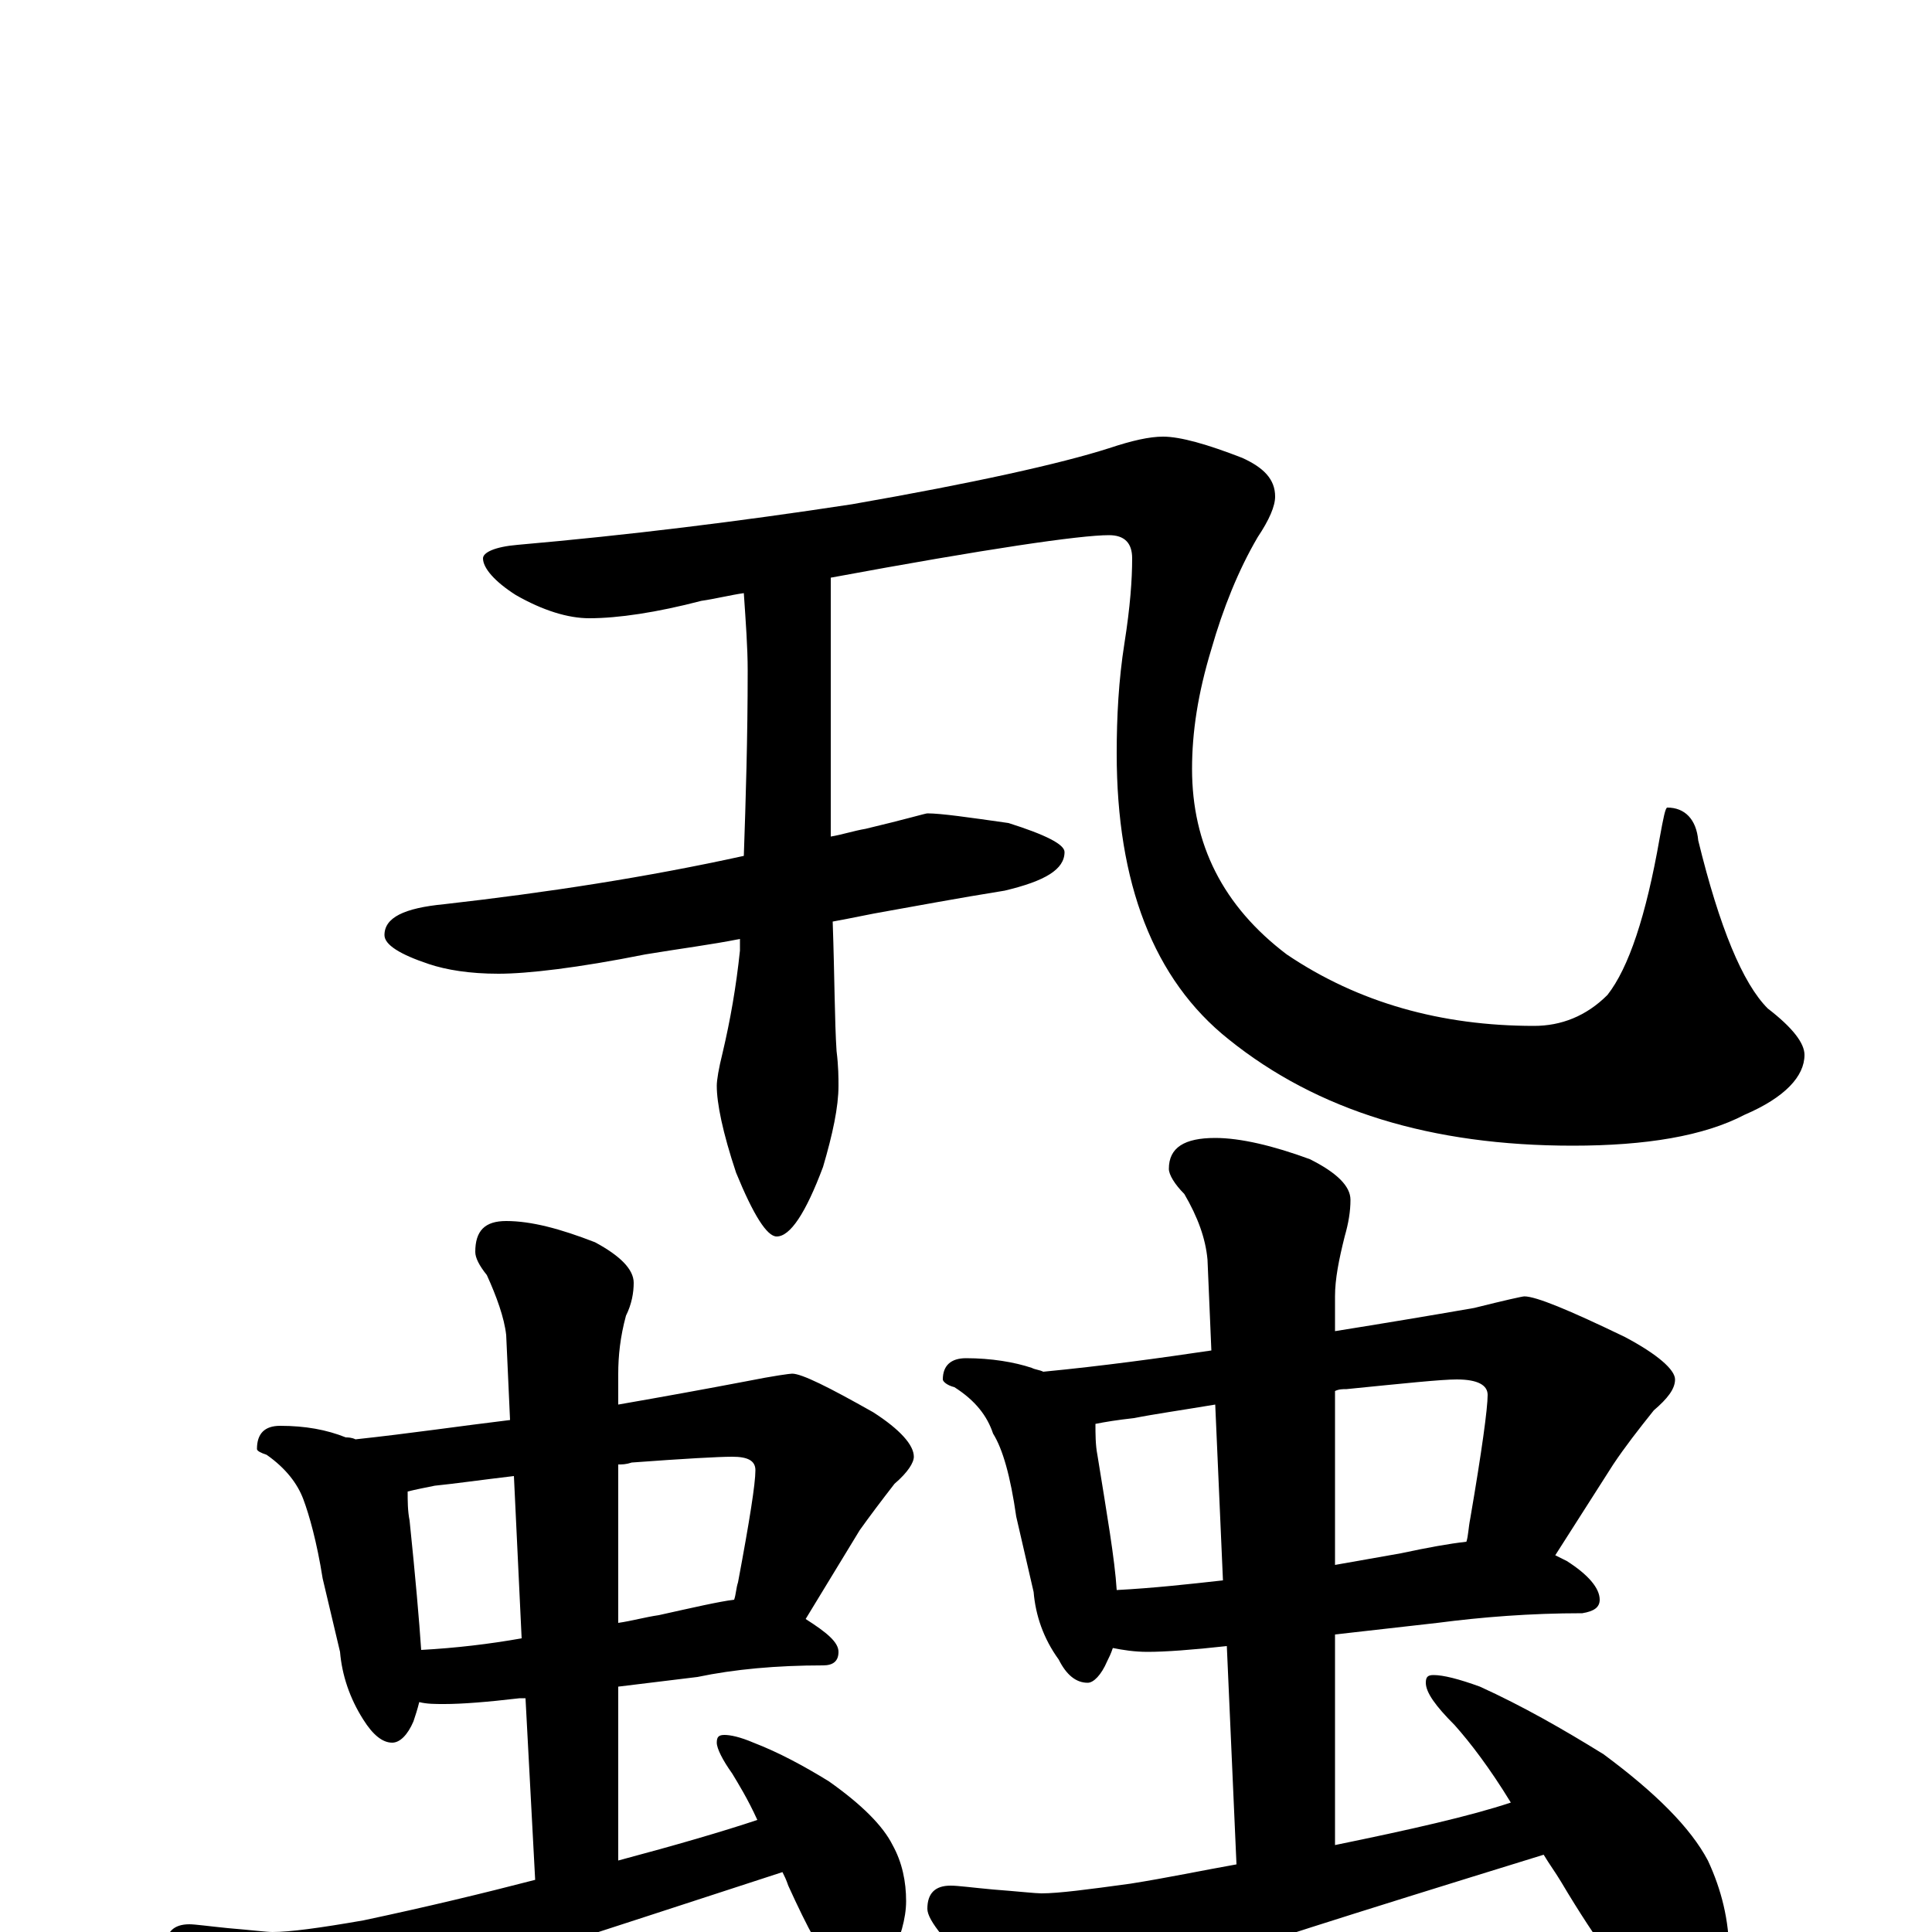 <?xml version="1.0" encoding="utf-8" ?>
<!DOCTYPE svg PUBLIC "-//W3C//DTD SVG 1.1//EN" "http://www.w3.org/Graphics/SVG/1.1/DTD/svg11.dtd">
<svg version="1.1" id="Layer_1" xmlns="http://www.w3.org/2000/svg" xmlns:xlink="http://www.w3.org/1999/xlink" x="0px" y="145px" width="1000px" height="1000px" viewBox="0 0 1000 1000" enable-background="new 0 0 1000 1000" xml:space="preserve">
<g id="Layer_1">
<path id="glyph" transform="matrix(1 0 0 -1 0 1000)" d="M602,774C611,774 625,770 643,763C654,758 660,752 660,743C660,738 657,731 651,722C641,705 633,685 627,664C620,641 617,621 617,602C617,563 633,531 666,506C703,481 746,469 794,469C808,469 821,474 832,485C843,499 852,526 859,566C861,577 862,582 863,582C872,582 878,576 879,565C890,520 902,491 915,478C928,468 934,460 934,454C934,443 924,432 903,423C882,412 852,407 814,407C741,407 682,425 636,462C597,493 578,543 578,610C578,629 579,648 582,667C585,686 586,700 586,711C586,719 582,723 574,723C559,723 511,716 430,701l0,-33C430,631 430,598 430,567C436,568 442,570 448,571C469,576 479,579 480,579C487,579 501,577 522,574C541,568 551,563 551,559C551,550 541,544 520,539C495,535 474,531 457,528C451,527 442,525 431,523C432,494 432,471 433,456C434,448 434,442 434,438C434,427 431,413 426,396C417,372 409,360 402,360C397,360 390,371 381,393C374,414 371,429 371,438C371,441 372,447 374,455C378,472 381,489 383,508C383,510 383,512 383,514C368,511 352,509 334,506C299,499 273,496 258,496C243,496 231,498 222,501C207,506 199,511 199,516C199,525 209,530 230,532C283,538 335,546 385,557C386,586 387,618 387,653C387,665 386,678 385,693C378,692 370,690 363,689C340,683 320,680 305,680C294,680 281,684 267,692C256,699 250,706 250,711C250,714 256,717 268,718C325,723 382,730 441,739C504,750 549,760 574,768C586,772 595,774 602,774M145,262C158,262 169,260 179,256C180,256 182,256 184,255C212,258 239,262 264,265l-2,44C261,318 257,329 252,340C248,345 246,349 246,352C246,363 251,368 262,368C275,368 290,364 308,357C321,350 328,343 328,336C328,331 327,325 324,319C321,308 320,298 320,289l0,-16C343,277 365,281 386,285C401,288 409,289 410,289C415,289 429,282 452,269C466,260 473,252 473,246C473,243 470,238 463,232C456,223 450,215 445,208l-28,-46C428,155 434,150 434,145C434,140 431,138 426,138C402,138 380,136 361,132l-41,-5l0,-90C350,45 374,52 392,58C387,69 382,77 379,82C374,89 371,95 371,98C371,101 372,102 375,102C378,102 383,101 390,98C403,93 416,86 429,78C446,66 457,55 462,45C467,36 469,26 469,16C469,7 466,-3 461,-14C456,-23 450,-27 441,-27C440,-27 437,-25 433,-20C426,-13 418,2 408,24C407,27 406,29 405,31C298,-4 244,-21 244,-22C220,-29 198,-38 179,-47C168,-54 159,-58 152,-58C143,-58 130,-52 113,-39C95,-23 86,-12 86,-7C86,0 90,4 98,4C101,4 108,3 118,2C130,1 138,0 141,0C150,0 165,2 188,6C221,13 250,20 277,27l-5,94l-3,0C252,119 239,118 230,118C225,118 221,118 217,119C216,115 215,112 214,109C211,102 207,98 203,98C198,98 193,102 188,110C181,121 177,133 176,145l-9,38C164,202 160,216 157,224C154,232 148,240 138,247C135,248 133,249 133,250C133,258 137,262 145,262M218,146C236,147 253,149 270,152l-4,84C249,234 235,232 225,231C220,230 215,229 211,228C211,223 211,218 212,213C215,184 217,161 218,146M320,242l0,-82C327,161 334,163 341,164C359,168 372,171 380,172C381,175 381,178 382,181C388,213 391,232 391,239C391,244 387,246 379,246C372,246 354,245 327,243C324,242 322,242 320,242M500,297C513,297 525,295 534,292C536,291 538,291 540,290C571,293 600,297 627,301l-2,47C624,359 620,370 613,382C608,387 605,392 605,395C605,406 613,411 629,411C642,411 659,407 678,400C692,393 699,386 699,379C699,373 698,367 696,360C693,348 691,338 691,329l0,-18C716,315 740,319 763,323C779,327 788,329 789,329C795,329 812,322 841,308C858,299 867,291 867,286C867,281 863,276 856,270C848,260 841,251 835,242l-30,-47C807,194 809,193 811,192C822,185 828,178 828,172C828,168 825,166 819,165C792,165 767,163 744,160l-53,-6l0,-109C730,53 761,60 782,67C771,85 761,98 753,107C743,117 738,124 738,129C738,132 739,133 742,133C747,133 755,131 766,127C788,117 809,105 830,92C857,72 875,54 884,37C891,22 895,6 895,-11C895,-19 893,-27 888,-36C884,-43 878,-46 871,-46C868,-46 862,-43 854,-37C843,-27 827,-6 808,26C805,31 802,35 799,40C692,7 639,-10 639,-11C616,-19 596,-27 577,-36C566,-43 557,-46 551,-46C541,-46 527,-39 510,-25C490,-6 480,6 480,12C480,20 484,24 492,24C496,24 503,23 514,22C527,21 536,20 539,20C548,20 563,22 585,25C604,28 623,32 640,35l-5,113C617,146 603,145 594,145C587,145 581,146 576,147C575,144 574,142 573,140C570,133 566,129 563,129C557,129 552,133 548,141C540,152 536,164 535,176l-9,39C523,236 519,250 514,258C511,267 505,275 494,282C490,283 488,285 488,286C488,293 492,297 500,297M578,177C597,178 615,180 633,182l-4,91C611,270 597,268 587,266C578,265 572,264 567,263C567,258 567,252 568,247C573,216 577,193 578,177M691,280l0,-90C702,192 714,194 725,196C739,199 750,201 759,202C760,205 760,209 761,214C767,249 770,271 770,278C770,283 765,286 754,286C746,286 727,284 697,281C695,281 693,281 691,280z"/>
</g>
</svg>
